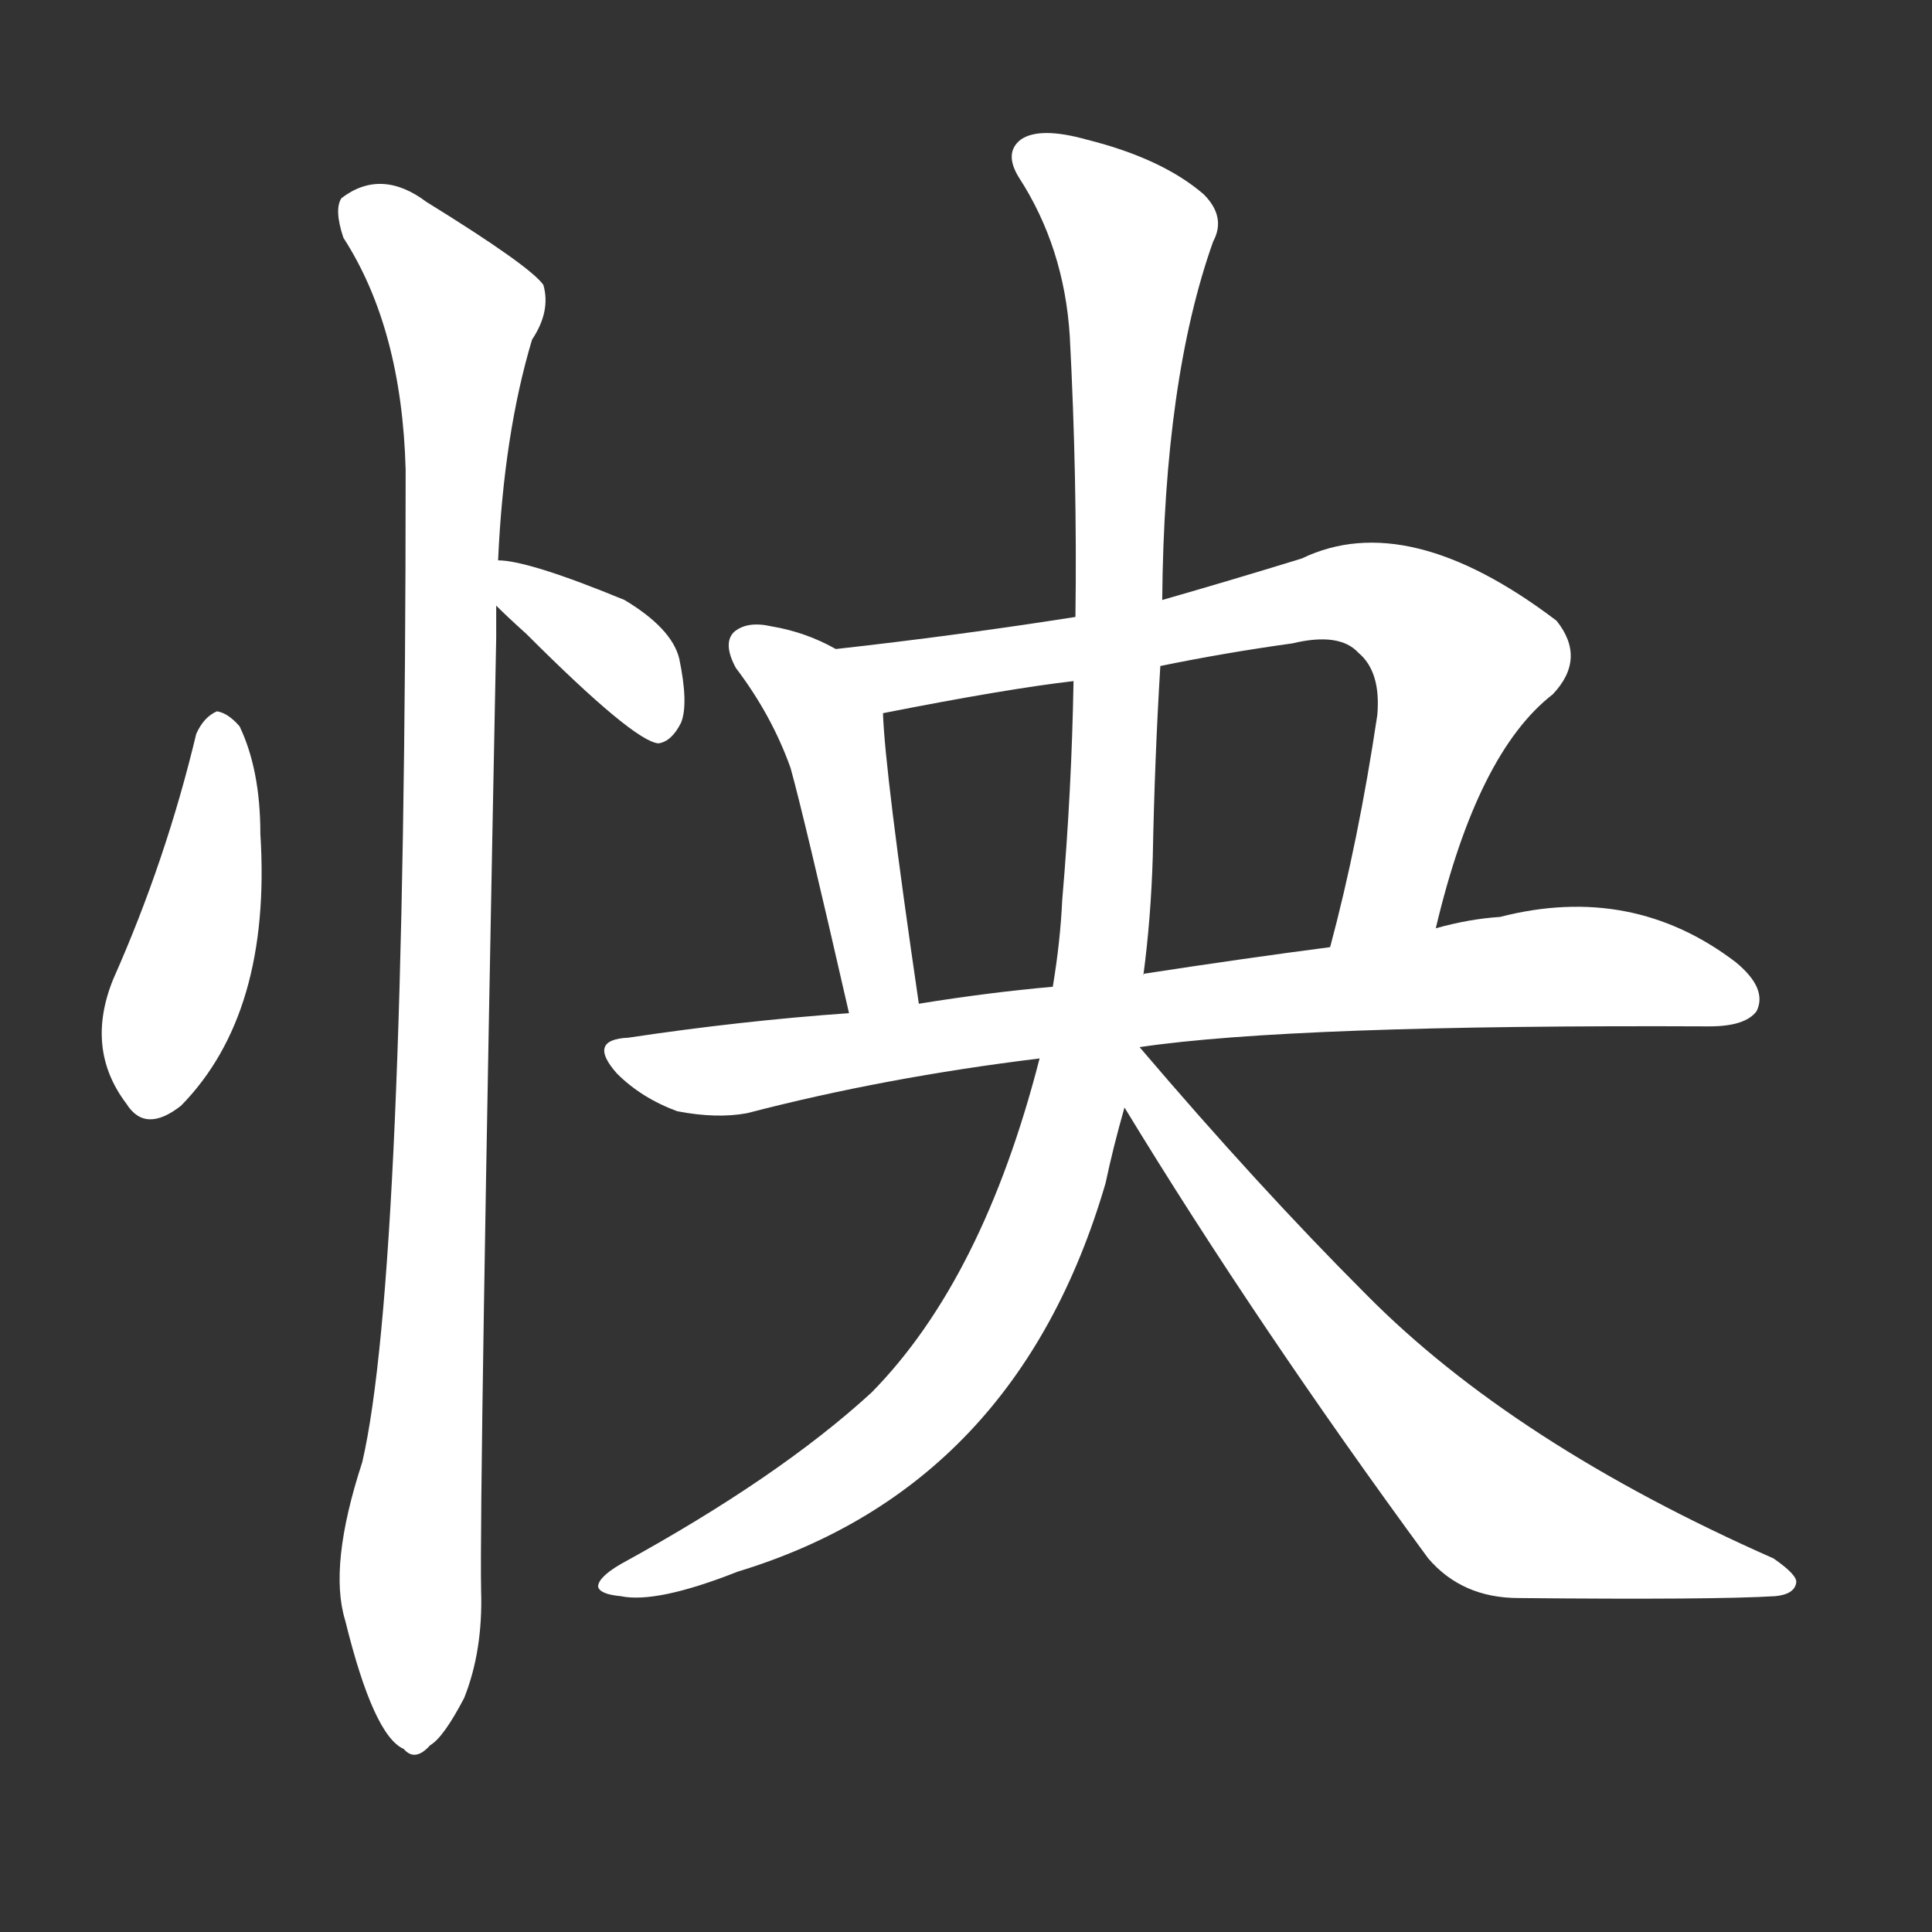<svg version="1.1" viewBox="0 0 1024 1024" xmlns="http://www.w3.org/2000/svg">
  <rect x="0" y="0" width="1024" height="1024" fill="#333333" stroke="none"/>
  <g transform="scale(1, -1) translate(0, -900)">
    <style type="text/css">
        .stroke1 {fill: #FFFFFF;}
        .stroke2 {fill: #FFFFFF;}
        .stroke3 {fill: #FFFFFF;}
        .stroke4 {fill: #FFFFFF;}
        .stroke5 {fill: #FFFFFF;}
        .stroke6 {fill: #FFFFFF;}
        .stroke7 {fill: #FFFFFF;}
        .stroke8 {fill: #FFFFFF;}
        .stroke9 {fill: #FFFFFF;}
        .stroke10 {fill: #FFFFFF;}
        .stroke11 {fill: #FFFFFF;}
        .stroke12 {fill: #FFFFFF;}
        .stroke13 {fill: #FFFFFF;}
        .stroke14 {fill: #FFFFFF;}
        .stroke15 {fill: #FFFFFF;}
        .stroke16 {fill: #FFFFFF;}
        .stroke17 {fill: #FFFFFF;}
        .stroke18 {fill: #FFFFFF;}
        .stroke19 {fill: #FFFFFF;}
        .stroke20 {fill: #FFFFFF;}
        text {
            font-family: Helvetica;
            font-size: 50px;
            fill: #FFFFFF;}
            paint-order: stroke;
            stroke: #000000;
            stroke-width: 4px;
            stroke-linecap: butt;
            stroke-linejoin: miter;
            font-weight: 800;
        }
    </style>

    <path d="M 104 511 Q 88 444 60 381 Q 45 344 67 315 Q 77 299 96 314 Q 144 363 138 458 Q 138 492 127 515 Q 121 522 115 523 Q 108 520 104 511 Z" class="stroke1"/>
    <path d="M 263 579 Q 269 573 279 564 Q 336 507 349 506 Q 356 507 361 517 Q 365 527 360 551 Q 356 567 331 582 Q 280 603 264 603 C 237 605 242 600 263 579 Z" class="stroke2"/>
    <path d="M 264 603 Q 267 670 282 720 Q 292 735 288 749 Q 281 759 226 793 Q 202 811 181 795 Q 177 789 182 774 Q 213 726 215 651 Q 215 224 192 125 Q 174 70 183 41 Q 198 -20 214 -27 Q 220 -34 228 -25 Q 235 -21 246 0 Q 256 25 255 57 Q 254 106 263 562 Q 263 571 263 579 L 264 603 Z" class="stroke3"/>
    <path d="M 443 556 Q 427 565 409 568 Q 396 571 389 565 Q 383 559 390 546 Q 409 521 419 493 Q 426 468 450 363 C 457 334 491 338 487 368 Q 469 491 468 522 C 467 544 467 544 443 556 Z" class="stroke4"/>
    <path d="M 761 408 Q 783 501 823 532 Q 841 551 825 571 Q 746 631 690 604 Q 651 592 616 582 L 570 573 Q 506 563 443 556 C 413 553 439 516 468 522 Q 534 535 569 539 L 615 547 Q 649 554 685 559 Q 710 565 720 554 Q 732 544 730 521 Q 720 454 705 398 C 698 369 754 379 761 408 Z" class="stroke5"/>
    <path d="M 604 345 Q 685 357 906 356 Q 925 356 931 364 Q 937 376 920 390 Q 865 432 795 414 Q 779 413 761 408 L 705 398 Q 659 392 607 384 Q 606 384 606 383 L 558 377 Q 524 374 487 368 L 450 363 Q 393 359 333 350 Q 311 349 327 331 Q 340 318 359 311 Q 380 307 396 310 Q 469 329 551 339 L 604 345 Z" class="stroke6"/>
    <path d="M 551 339 Q 521 222 462 162 Q 413 117 329 71 Q 317 64 317 59 Q 318 55 329 54 Q 348 50 391 67 Q 539 112 586 273 Q 590 292 596 313 L 606 383 Q 610 413 611 446 Q 612 498 615 547 L 616 582 Q 617 699 643 772 Q 650 785 638 797 Q 616 816 576 826 Q 551 833 541 826 Q 532 819 540 806 Q 564 769 567 722 Q 571 646 570 573 L 569 539 Q 568 481 563 423 Q 562 401 558 377 L 551 339 Z" class="stroke7"/>
    <path d="M 596 313 Q 666 198 757 74 Q 775 53 805 53 Q 908 52 941 54 Q 951 55 952 61 Q 953 65 940 74 Q 802 135 724 214 Q 667 271 604 345 C 584 368 573 351 596 313 Z" class="stroke8"/>
</g></svg>